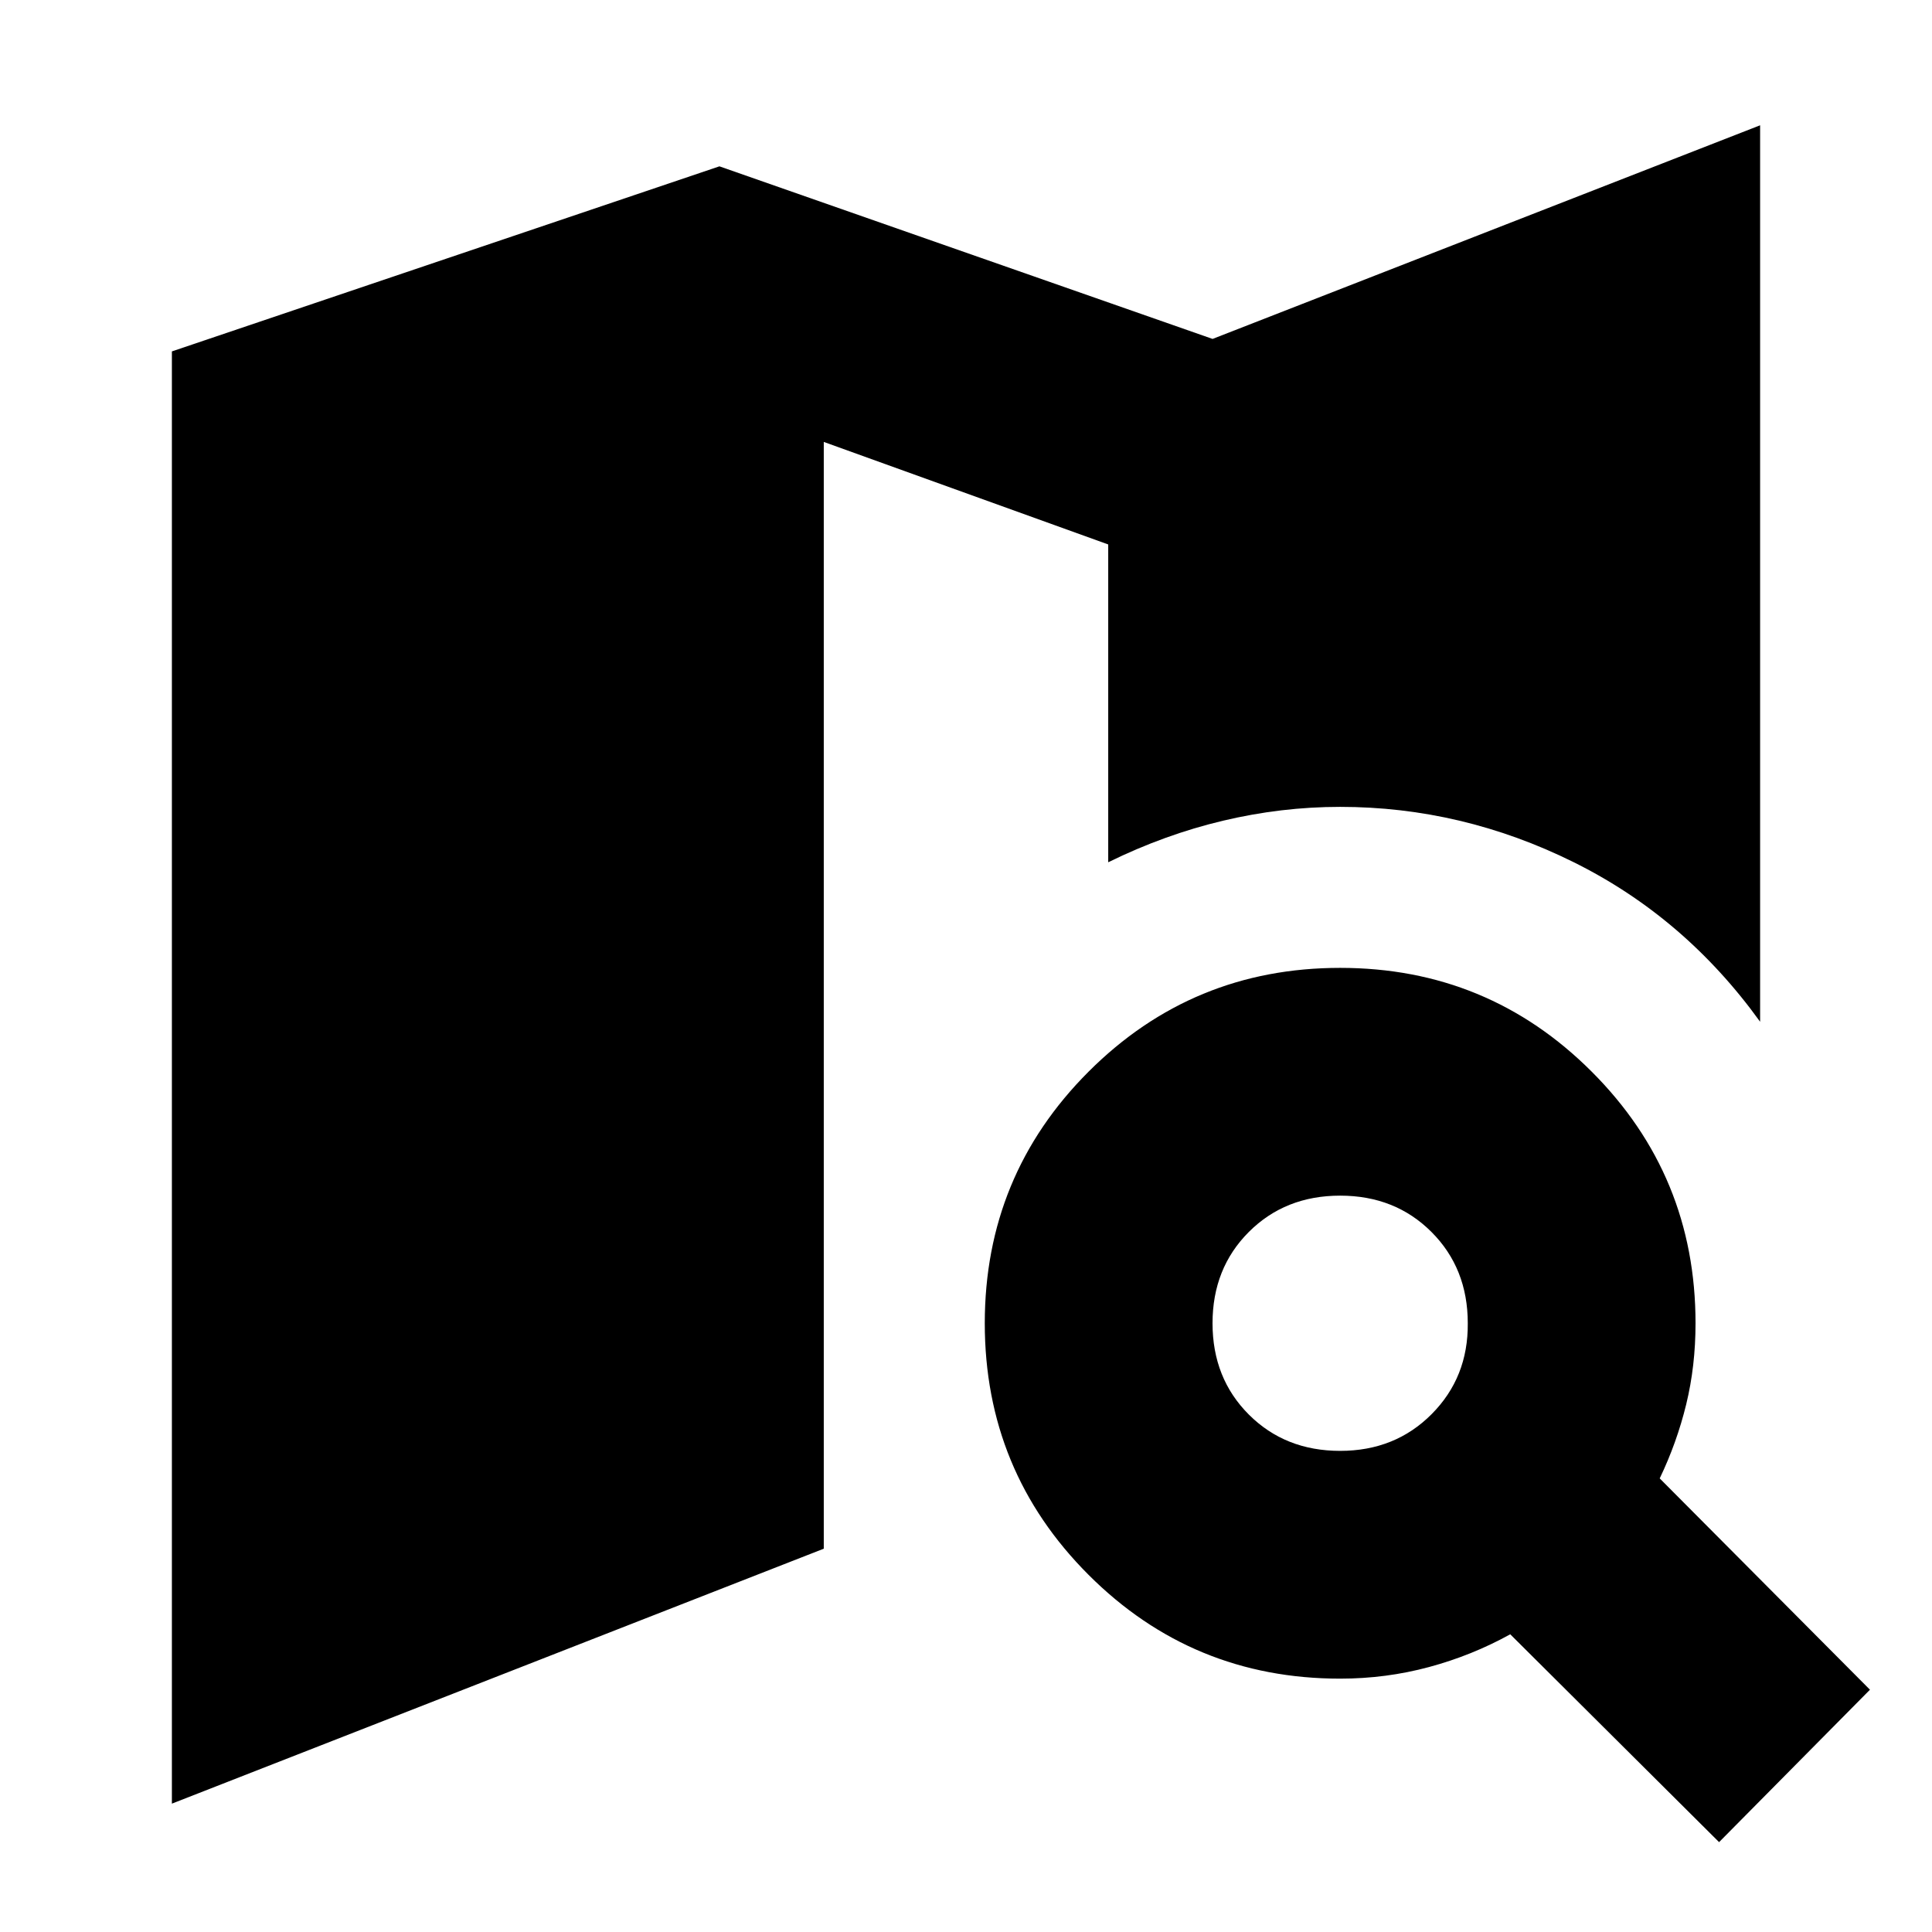 <svg xmlns="http://www.w3.org/2000/svg" height="24" viewBox="0 -960 960 960" width="24"><path d="M665.91-239.07q27.33 0 45.49-18.28 18.17-18.28 17.93-45.13 0-27.32-18.05-45.37-18.04-18.04-45.37-18.04-27.32 0-45.37 18.04-18.04 18.05-18.04 45.37 0 27.33 18.04 45.37 18.05 18.04 45.37 18.04Zm0 113.18q-73.43 0-125.01-51.58-51.57-51.57-51.57-125.01 0-73.43 51.57-125.01 51.58-51.58 125.01-51.58 73.44 0 125.01 51.58 51.58 51.58 51.58 125.01 0 21.28-4.64 40.31-4.64 19.02-13.16 36.78l104.47 105-74.97 75.74-103.77-103.28q-19 10.52-40.38 16.28-21.38 5.76-44.14 5.76ZM85.41-63.78v-721.61l272.07-91.96 245.04 85.76 272.07-106.15v445.44q-37.48-52-92.84-79.38-55.36-27.39-115.84-27.39-29.24 0-58.24 6.89-29 6.88-57 20.64v-157.92l-141.34-50.95v549.95L85.41-63.78Z"/></svg>